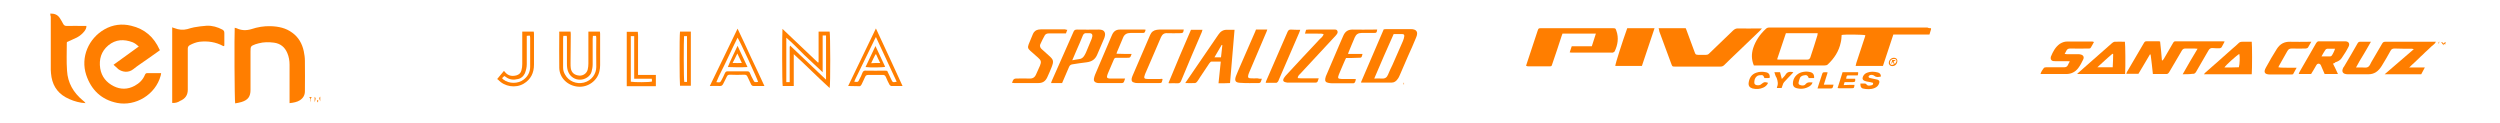 <?xml version="1.0" encoding="utf-8"?>
<!-- Generator: Adobe Illustrator 27.3.1, SVG Export Plug-In . SVG Version: 6.00 Build 0)  -->
<svg version="1.1" id="Layer_1" xmlns="http://www.w3.org/2000/svg" xmlns:xlink="http://www.w3.org/1999/xlink" x="0px" y="0px"
	 viewBox="0 0 1107.7 54.3" style="enable-background:new 0 0 1107.7 54.3;" xml:space="preserve">
<style type="text/css">
	.st0{fill:#FF7E00;}
</style>
<g id="QED3pE.tif">
	<g>
		<g>
			<path class="st0" d="M855.6,12.5c0,0.3,0,0.4,0,0.5c-0.2,0.8-0.5,1.5-0.7,2.3c-5.3,0-10.6,0-16,0c-1.5,4.6-3.1,9.3-4.6,13.9
				c-4,0-7.9,0-12.1,0c0.1-0.4,0.2-0.9,0.3-1.3c1.2-3.6,2.4-7.3,3.6-10.9c0.2-0.5,0.3-0.9,0.4-1.4c-1.1-0.3-9.2-0.4-10.5-0.1
				c-0.1,1.1-0.1,2.2-0.4,3.3c-0.8,3.9-2.9,7.1-5.8,9.8c-0.3,0.3-0.9,0.4-1.4,0.4c-3.2,0-6.4,0-9.6,0c-6.5,0-13,0-19.5,0
				c-0.7,0-1.5,0-2.2,0c-1.1-2.6-1.1-5.1-0.3-7.7c1.1-3.3,3-6.1,5.6-8.5c0.4-0.4,0.9-0.6,1.5-0.6c0.2,0,0.5,0,0.7,0
				c23.1,0,46.3,0,69.4,0C854.6,12.5,855.1,12.5,855.6,12.5z M805.4,14.7c-4.7,0-9.3,0-14.1,0c-1.3,3.8-2.6,7.6-3.9,11.6
				c0.4,0.1,0.6,0.1,0.8,0.1c4.2,0,8.4,0,12.6,0c0.7,0,1-0.3,1.3-0.9c1.1-3.3,2.2-6.6,3.2-10C805.3,15.3,805.3,15,805.4,14.7z"/>
			<path class="st0" d="M70.8,22.3c-1.6,1.1-3.2,2.3-4.8,3.4c-2.3,1.7-4.8,3.2-7,5c-2.2,1.7-4.8,1.2-6.5,0c-0.7-0.6-1.4-1.3-2.2-2
				c3.8-2.8,7.5-5.4,11.2-8.1c-0.9-0.8-1.8-1.5-2.8-1.9c-3.8-1.4-7.4-1.3-10.7,1.4c-3.2,2.7-4.2,6.2-3.6,10.2c0.6,3.7,2.8,6.3,6,7.9
				c3,1.5,6.2,1.5,9.3-0.2c2-1.1,3.6-2.6,4.5-4.8c0.2-0.5,0.5-0.8,1-0.8c2,0,4.1,0,6.2,0c-0.1,0.5-0.1,0.8-0.2,1.1
				C68.9,42,60,47.2,51.9,45.6c-7-1.4-11.5-5.8-13.7-12.4C35.6,25.3,39.3,17,46.3,13c3.7-2.1,7.7-2.6,11.8-1.6
				c6,1.4,10.1,5,12.6,10.6C70.8,21.9,70.8,22,70.8,22.3z"/>
			<path class="st0" d="M128.3,45.7c0-0.6,0-1,0-1.5c0-5.2,0-10.3,0-15.5c0-1.8-0.3-3.6-1-5.2c-1.1-2.6-3-4.2-5.9-4.6
				c-2.3-0.3-4.6-0.3-6.8,0.3c-0.5,0.1-1,0.3-1.4,0.4c-2.1,0.8-2.2,0.9-2.2,3.2c0,5.7,0,11.3,0,17c0,3-1.1,4.5-4,5.4
				c-0.9,0.3-1.8,0.4-2.8,0.6c-0.3-1.1-0.4-30.7-0.2-33.5c0.3,0.1,0.5,0.1,0.8,0.2c2.1,1,4.3,1.1,6.6,0.4c2.7-0.9,5.6-1.4,8.5-1.3
				c3.5,0.1,6.8,0.8,9.6,2.9c2.8,2,4.4,4.9,5.1,8.2c0.3,1.4,0.5,2.9,0.5,4.3c0.1,4.5,0,8.9,0,13.4c0,1.7-0.7,3-2.2,4
				C131.7,45.2,130.1,45.5,128.3,45.7z"/>
			<path class="st0" d="M734.9,12.5c4.1,0,8,0,12,0c0.1,0.2,0.2,0.5,0.3,0.7c1.2,3.3,2.4,6.6,3.7,10c0.4,1,0.4,1,1.5,1.1
				c1.2,0,2.3,0,3.5,0c0.5,0,0.9-0.1,1.3-0.5c3.5-3.4,7.1-6.8,10.6-10.2c0.7-0.7,1.5-1.1,2.5-1c3,0.1,5.9,0,8.9,0c0.4,0,0.8,0,1.5,0
				c-0.4,0.5-0.6,0.7-0.9,1c-3.3,3.2-6.7,6.4-10,9.6c-2,1.9-3.9,3.7-5.8,5.6c-0.5,0.5-1,0.7-1.7,0.7c-6.7,0-13.4,0-20.1,0
				c-1.2,0-1.2,0-1.6-1c-1.8-4.9-3.6-9.8-5.4-14.6C735.1,13.3,735.1,13,734.9,12.5z"/>
			<path class="st0" d="M676.2,29.2c0.1-0.4,0.1-0.6,0.2-0.8c1.6-4.9,3.3-9.9,4.9-14.8c0.4-1.1,0.4-1.1,1.6-1.1
				c10.5,0,21.1,0,31.6,0c1.3,0,1.3,0,1.7,1.2c1.1,3.1,0.6,6.2-0.8,9.1c-0.1,0.2-0.5,0.4-0.8,0.5c-0.2,0.1-0.5,0-0.7,0
				c-5.8,0-11.6,0-17.4,0c-0.3,0-0.6,0-1-0.1c0.3-1,0.6-1.8,0.9-2.7c3,0,5.9,0,8.9,0c0.6-1.9,1.2-3.7,1.8-5.6c-5,0-9.9,0-14.8,0
				c-0.1,0.3-0.3,0.7-0.4,1.1c-1.3,4-2.6,8-4,12c-0.5,1.4-0.2,1.4-1.9,1.4c-3,0-6.1,0-9.1,0C676.8,29.3,676.6,29.3,676.2,29.2z"/>
			<path class="st0" d="M76.3,45.6c0-11.2,0-22.3,0-33.5c0.4,0.2,0.8,0.3,1.1,0.4c1.8,0.7,3.7,0.9,5.6,0.4c1-0.3,2-0.6,3-0.8
				c1.8-0.3,3.7-0.6,5.6-0.7c2.5-0.1,4.8,0.6,6.9,1.7c0.7,0.4,0.9,0.8,0.9,1.6c0,1.7,0,3.3,0,5c0,0.2,0,0.5-0.1,0.7
				c-0.2,0-0.3,0-0.4,0c-3.3-1.8-6.8-2.3-10.5-1.9c-1.5,0.2-3,0.8-4.3,1.5c-0.7,0.4-0.9,0.9-0.9,1.6c0,4.4,0,8.7,0,13.1
				c0,1.7,0,3.4,0,5.1c0,2.4-1.2,4-3.4,4.9C78.8,45.4,77.6,45.7,76.3,45.6z"/>
			<path class="st0" d="M1067.5,29.9c2.2,0,4.5,0,6.9,0c-0.6,1.1-1.1,2-1.6,3c-5.3,0-10.6,0-16.2,0c4.4-3.8,8.6-7.4,12.9-11.1
				c-0.4-0.1-0.6-0.2-0.8-0.2c-2.6,0-5.2,0-7.7-0.1c-0.8,0-1.4,0.2-1.8,1c-1.2,2.3-2.6,4.5-3.9,6.7c-0.7,1.1-1.5,2.1-2.6,2.8
				c-1,0.6-2,0.9-3.2,0.9c-3.1,0-6.2,0-9.2,0c-0.3,0-0.7,0-1-0.1c-1.2-0.2-1.7-1.1-1.3-2.2c0.1-0.4,0.3-0.8,0.6-1.1
				c2-3.4,4.1-6.9,6-10.3c0.3-0.5,0.6-0.7,1.1-0.7c1.5,0,3,0,4.8,0c-1.2,2.1-2.2,3.9-3.3,5.7c-1.1,1.8-2.2,3.6-3.3,5.7
				c1.1,0,1.9,0,2.7,0c0.9,0,1.9,0.2,2.6-0.2c0.7-0.4,1.1-1.4,1.5-2.2c1.6-2.7,3.2-5.4,4.8-8.2c0.4-0.7,0.8-0.8,1.5-0.8
				c4.3,0,8.6,0,12.9,0c3.1,0,6.2,0,9.4,0c-0.4,1-1.3,1.4-1.9,2s-1.3,1.2-1.9,1.8c-0.7,0.6-1.3,1.2-2,1.9c-0.7,0.6-1.3,1.2-2,1.9
				c-0.6,0.6-1.3,1.2-1.9,1.8c-0.7,0.6-1.3,1.2-2,1.9C1067.4,29.7,1067.4,29.8,1067.5,29.9z"/>
			<path class="st0" d="M967.1,32.9c2.2-3.9,4.3-7.5,6.6-11.3c-0.6,0-1-0.1-1.4-0.1c-1.3,0-2.7,0-4,0c-0.7,0-1.1,0.2-1.5,0.8
				c-1.9,3.3-3.8,6.5-5.7,9.7c-0.4,0.6-0.8,0.9-1.5,0.8c-1.9,0-3.7,0-5.7,0c-0.3-2.9-0.6-5.7-1-8.6c-0.1,0-0.2-0.1-0.3-0.1
				c-1.7,2.8-3.3,5.7-5.1,8.6c-1.8,0-3.5,0-5.4,0c0.1-0.3,0.2-0.5,0.3-0.8c2.5-4.3,5-8.5,7.5-12.8c0.3-0.5,0.5-0.8,1.1-0.8
				c1.9,0,3.7,0,5.6,0c0.2,0,0.3,0.1,0.5,0.1c0.3,2.8,0.6,5.5,0.8,8.3c0.1,0,0.2,0.1,0.3,0.1c0.2-0.3,0.4-0.5,0.6-0.8
				c1.3-2.3,2.7-4.6,4-6.9c0.3-0.5,0.5-0.8,1.1-0.8c7,0,14.1,0,21.1,0c0.2,0,0.3,0.1,0.7,0.1c-0.5,0.9-0.9,1.8-1.4,2.6
				c-0.2,0.2-0.6,0.4-0.9,0.4c-1,0-1.9,0-2.9-0.1c-0.9-0.1-1.5,0.2-2,1.1c-1.8,3.2-3.7,6.3-5.5,9.5c-0.4,0.6-0.8,0.9-1.5,0.8
				C970.2,32.9,968.7,32.9,967.1,32.9z"/>
			<path class="st0" d="M22.3,6c1.9,0,3.2,0.5,4.2,2c0.5,0.8,1,1.6,1.4,2.4c0.4,0.8,0.8,1.1,1.7,1.1c2.5-0.1,4.9,0,7.4,0
				c0.4,0,0.8,0,1.3,0c0,1-0.4,1.6-0.8,2.2c-0.9,1.2-2.1,2.2-3.4,2.9c-1.4,0.7-2.9,1.3-4.4,2c0,0.1-0.1,0.2-0.1,0.3
				c0,4.1-0.2,8.3,0.1,12.4c0.3,5.4,2.8,9.7,7,13.2c0.4,0.3,0.8,0.6,1.2,1.2c-0.6-0.1-1.3-0.1-1.9-0.2c-2.4-0.4-4.7-1.2-6.9-2.4
				c-4.1-2.3-6.1-5.9-6.5-10.6c0-0.5-0.1-1-0.1-1.5c0-7.9,0-15.7,0-23.6C22.3,6.9,22.3,6.5,22.3,6z"/>
			<path class="st0" d="M603,36.5c3.4-7.9,6.7-15.6,10.1-23.5c0.3,0,0.7-0.1,1-0.1c3.7,0,7.3,0,11,0c2.5,0,3.4,1.2,2.4,3.6
				c-1.2,2.9-2.4,5.7-3.7,8.5c-1.2,2.7-2.3,5.4-3.5,8.1c-0.3,0.7-0.6,1.4-1.1,2c-0.6,0.9-1.5,1.5-2.6,1.5c-4.4,0-8.8,0-13.2,0
				C603.3,36.6,603.2,36.6,603,36.5z M608.9,34.8c1.3,0,2.4-0.1,3.4,0c1.4,0.1,2.2-0.5,2.7-1.7c0.6-1.5,1.3-3,2-4.4
				c1.5-3.5,3.1-7,4.6-10.5c0.3-0.7,0.5-1.4,0.6-2.1c0.1-0.7-0.2-1-0.9-1c-1.2,0-2.5,0-3.8,0C614.6,21.5,611.8,28,608.9,34.8z"/>
			<path class="st0" d="M547,13.2c-0.7,7.9-1.3,15.7-2,23.6c-1.7,0.1-3.3,0.1-5.1,0.1c0.3-3.2,0.7-6.3,1-9.6c-1.5,0-2.9,0-4.2,0
				c-0.3,0-0.6,0.5-0.9,0.8c-1.4,2.1-2.8,4.2-4.2,6.3c-0.4,0.6-0.7,1.2-1.2,1.8c-0.2,0.3-0.6,0.6-1,0.6c-1.4,0.1-2.7,0-4.2,0
				c0.2-0.4,0.3-0.6,0.5-0.8c4.7-6.9,9.4-13.7,14.1-20.6c1-1.5,2.2-2.3,4.1-2.2C544.8,13.2,545.8,13.2,547,13.2z M541,25.4
				c0.2-1.9,0.4-3.6,0.6-5.4c-0.1,0-0.2-0.1-0.3-0.1c-1,1.8-2.1,3.5-3.2,5.5C539.2,25.4,540,25.4,541,25.4z"/>
			<path class="st0" d="M362.7,27.6c0-4.5,0-9,0-13.6c1.7,0,3.3,0,4.9,0c0.3,1,0.4,23.7,0,25c-5.3-4.8-10.4-10-15.9-15
				c0,4.9,0,9.4,0,14.1c-1.7,0-3.3,0-4.9,0c-0.3-0.9-0.3-23.4-0.1-25.3c5.3,5,10.5,10,15.7,14.9C362.5,27.7,362.6,27.6,362.7,27.6z
				 M348.4,16.7c0,6.7,0,13.2,0,19.7c0.5,0,0.9,0,1.5,0c0-0.5,0-1,0-1.4c0-4.4,0-8.8,0-13.2c0-0.5-0.1-1,0.2-1.6
				c5.3,5,10.5,10,15.9,15.1c0-6.7,0-13.2,0-19.6c-0.5,0-0.9,0-1.5,0c0,5.4,0,10.7,0,16.3c-2.8-2.7-5.5-5.1-8.1-7.6
				C353.8,21.8,351.3,19.2,348.4,16.7z"/>
			<path class="st0" d="M470.6,36.8c-1.7,0-3.3,0-4.9,0c0.1-0.4,0.2-0.6,0.3-0.9c3.2-7.2,6.4-14.5,9.6-21.7c0.3-0.8,0.7-1.1,1.6-1.1
				c3.2,0.1,6.3,0,9.5,0c0.4,0,0.8,0,1.2,0.1c1.3,0.2,1.9,1.2,1.7,2.5c-0.1,0.5-0.2,1-0.4,1.4c-1,2.3-2,4.7-3,7
				c-0.9,2.2-2.4,3.2-4.7,3.5c-2.1,0.2-4.2,0.6-6.3,0.9c-0.7,0.1-1.2,0.4-1.5,1.1C472.7,32,471.6,34.4,470.6,36.8z M475.1,26.7
				c1.2-0.2,2.1-0.4,3-0.5c1.1-0.1,1.8-0.7,2.3-1.5c0.3-0.5,0.6-1,0.8-1.5c0.8-2,1.7-4,2.5-6c0.1-0.3,0.2-0.7,0.3-1.1
				c0.1-0.9-0.2-1.3-1.1-1.4c-0.5,0-1,0-1.5,0c-0.8-0.1-1.3,0.3-1.6,1c-0.9,2.3-1.9,4.5-2.9,6.8C476.3,23.8,475.8,25.1,475.1,26.7z"
				/>
			<path class="st0" d="M727.5,29.2c-4,0-7.9,0-11.8,0c0-0.9,3.2-10.9,5.3-16.7c3.9,0,7.9,0,12.1,0
				C731.2,18.1,729.4,23.6,727.5,29.2z"/>
			<path class="st0" d="M247.8,14c1.7,0,3.3,0,5,0c0,0.4,0.1,0.7,0.1,1c0,4.4-0.1,8.7-0.1,13.1c0,0.7,0,1.4,0.1,2.1
				c0.3,2,1.6,3.1,3.8,3.3c1.7,0.1,3.3-1,3.7-2.7c0.2-0.8,0.3-1.7,0.3-2.6c0-4.2,0-8.5,0-12.7c0-0.5,0-0.9,0-1.5c1.7,0,3.4,0,5.1,0
				c0,0.3,0.1,0.6,0.1,0.9c0,4.7,0,9.3,0,14c0,0.9-0.1,1.8-0.3,2.6c-0.9,4.3-5.1,7.3-9.5,6.9c-4.6-0.4-8.2-3.9-8.3-8.3
				c-0.1-5.2,0-10.4,0-15.6C247.7,14.4,247.8,14.3,247.8,14z M249.6,15.9c0,0.5-0.1,0.9-0.1,1.2c0,4.3,0,8.6,0,12.9
				c0,1.1,0.3,2.1,0.9,3.1c1.6,2.9,5,4.3,8.3,3.5c3.5-0.9,5.5-3.9,5.5-6.9c-0.1-4.3,0-8.6,0-12.9c0-0.3-0.1-0.6-0.1-0.9
				c-0.5,0-0.9,0-1.4,0c0,0.5-0.1,0.9-0.1,1.4c0,3.7,0,7.5,0,11.2c0,1.1-0.2,2.2-0.5,3.3c-0.5,2-2.9,3.5-5,3.5
				c-2.2,0.1-4.3-1.2-5.2-3.2c-0.6-1.2-0.7-2.6-0.7-3.9c0-3.7,0-7.3,0-11c0-0.4,0-0.9-0.1-1.3C250.5,15.9,250.1,15.9,249.6,15.9z"/>
			<path class="st0" d="M1033.7,28.2c0.8,1.6,1.5,3,2.2,4.6c-2,0-3.9,0-5.9,0c-0.5-1.2-1-2.4-1.5-3.5c-0.2-0.5-0.4-1-1.1-1.1
				c-0.7,0-0.9,0.4-1.2,0.9c-0.7,1.3-1.5,2.5-2.2,3.7c-1.8,0-3.6,0-5.5,0c0.1-0.3,0.2-0.5,0.3-0.8c2.5-4.3,5-8.6,7.5-13
				c0.3-0.4,0.6-0.7,1.1-0.7c3.9,0,7.8,0,11.7,0c1.5,0,2.2,1,1.5,2.4c-0.9,1.8-2,3.5-3.1,5.1c-0.6,0.9-1.7,1.5-2.8,1.8
				C1034.6,27.9,1034.2,28,1033.7,28.2z M1028.6,25c1.5,0,2.6,0,3.8,0c0.2,0,0.4-0.1,0.6-0.2c0.4-0.3,1.5-2.6,1.6-3.2
				c-1.1,0-2.2,0-3.4,0c-0.3,0-0.7,0.2-0.8,0.4C1029.8,22.8,1029.3,23.8,1028.6,25z"/>
			<path class="st0" d="M997.7,32.9c-7,0-14,0-21.2,0c0.3-0.3,0.4-0.5,0.6-0.7c4-3.5,8-7,12-10.6c0.9-0.8,1.9-1.6,2.8-2.5
				c0.5-0.5,1-0.6,1.7-0.6c1.4,0,2.7,0,4.1,0C997.9,19.5,997.9,31.1,997.7,32.9z M992,29.8c0.4-1.4,0.5-5,0.2-5.9
				c-0.9,0.4-6.1,5-6.6,6C987.8,29.9,989.9,29.9,992,29.8z"/>
			<path class="st0" d="M941.6,32.8c-7.1,0-14.1,0-21.3,0c0.3-0.3,0.4-0.4,0.5-0.5c5-4.4,10-8.8,15-13.2c0.3-0.3,0.7-0.5,1.1-0.6
				c1.5-0.1,3.1,0,4.6,0C941.7,19.5,941.8,29.3,941.6,32.8z M936.3,24c-0.1-0.1-0.2-0.1-0.3-0.2c-0.7,0.6-1.5,1.3-2.2,1.9
				c-0.7,0.7-1.5,1.3-2.2,2c-0.7,0.6-1.4,1.3-2.3,2.1c2.4,0,4.6,0,6.8,0C936.2,27.7,936.3,25.8,936.3,24z"/>
			<path class="st0" d="M596.4,25.7c-0.3,0.7-0.7,1.4-1,2.2c-0.7,1.7-1.5,3.4-2.2,5.2c-0.6,1.6-0.4,1.8,1.3,1.9c1.7,0,3.3,0,5,0
				c0.4,0,0.8,0,1.3,0.1c-0.1,0.4-0.2,0.7-0.3,1c-0.2,0.6-0.6,0.9-1.2,0.8c-0.1,0-0.2,0-0.2,0c-3,0-5.9,0-8.9,0
				c-0.6,0-1.2-0.1-1.7-0.2c-1.1-0.2-1.5-0.8-1.3-1.9c0.1-0.7,0.4-1.4,0.7-2c1.9-4.4,3.7-8.7,5.6-13.1c0.6-1.3,1.1-2.6,1.7-3.9
				c0.8-1.8,2-2.7,4.1-2.7c3.1,0.1,6.2,0,9.4,0c0.5,0,1,0,1.5,0c-0.2,1.4-0.3,1.5-1.5,1.5c-1.8,0-3.6,0-5.4,0c-1.5,0-2.4,0.6-3,1.9
				c-0.9,2.2-1.9,4.4-2.8,6.7c-0.1,0.2-0.1,0.4-0.2,0.7c2.2,0,4.3,0,6.4,0c-0.4,1.7-0.4,1.7-1.9,1.7
				C599.9,25.7,598.2,25.7,596.4,25.7z"/>
			<path class="st0" d="M501.4,23.9c-0.6,1.7-0.6,1.7-2.1,1.7s-3,0-4.5,0c-0.5,0-0.9,0-1.2,0.6c-0.9,2.1-1.8,4.2-2.7,6.3
				c-0.2,0.4-0.3,0.9-0.4,1.3c-0.1,0.5,0.1,0.8,0.6,0.9c0.3,0.1,0.7,0.1,1,0.1c1.7,0,3.3,0,5,0c0.4,0,0.8,0,1.4,0
				c-0.2,0.5-0.3,0.8-0.4,1.2c-0.2,0.6-0.5,0.8-1.1,0.8c-3.4,0-6.7,0-10.1,0c-0.3,0-0.6,0-0.9-0.1c-1-0.2-1.5-0.9-1.3-1.9
				c0.1-0.6,0.3-1.1,0.5-1.7c2.4-5.6,4.8-11.2,7.2-16.9c0.1-0.3,0.3-0.6,0.4-0.9c0.7-1.5,1.8-2.2,3.4-2.2c3.6,0,7.2,0,10.9,0
				c0.2,0,0.3,0,0.5,0.1c-0.4,1.4-0.4,1.4-1.7,1.4c-1.7,0-3.3,0-5,0c-1.6,0-2.7,0.6-3.3,2.1c-0.9,2.2-1.8,4.3-2.7,6.4
				c-0.1,0.2-0.1,0.4-0.2,0.7C497,23.9,499.1,23.9,501.4,23.9z"/>
			<path class="st0" d="M586.5,15.2c-0.9-0.5-1.8-0.2-2.7-0.3c-0.9,0-1.8,0-2.7,0s-1.8,0-2.9,0c0.2-0.6,0.3-1.1,0.5-1.7
				c0.4,0,0.8-0.1,1.1-0.1c3.6,0,7.2,0,10.9,0c0.7,0,1.6-0.2,1.9,0.7c0.3,0.8-0.3,1.4-0.8,2c-5.2,5.6-10.5,11.3-15.7,16.9
				c-0.5,0.5-1.1,1-1.1,1.9c0.4,0,0.9,0.1,1.3,0.1c2.2,0,4.3,0,6.5,0c0.5,0,0.9,0,1.5,0c-0.2,0.5-0.3,0.8-0.4,1.2
				c-0.2,0.6-0.6,0.7-1.1,0.7c-4.1,0-8.2,0-12.2,0c-0.2,0-0.5,0-0.7-0.1c-1.4-0.2-1.7-0.9-0.9-2.1c0.2-0.3,0.4-0.5,0.6-0.8
				c5-5.4,10-10.8,15.1-16.2C585.3,16.9,586.1,16.2,586.5,15.2z"/>
			<path class="st0" d="M927.8,18.6c-0.5,0.9-0.9,1.7-1.4,2.5c-0.3,0.5-0.8,0.4-1.2,0.4c-2.6,0-5.2,0.1-7.9,0
				c-0.8,0-1.3,0.2-1.7,0.9c-0.2,0.5-0.5,0.9-0.8,1.5c0.4,0,0.7,0.1,0.9,0.1c1.6,0,3.2,0,4.9,0c0.4,0,0.8,0,1.1,0.1
				c1.3,0.2,1.9,1.1,1.3,2.3c-0.6,1.3-1.3,2.6-2.2,3.8c-1.3,1.7-3.1,2.6-5.3,2.6c-3.4,0-6.8,0-10.2,0c-0.4,0-0.7,0-1.2,0
				c0.3-1.1,0.9-1.9,1.5-2.7c0.2-0.2,0.7-0.3,1.1-0.3c2,0,3.9,0,5.9,0c0.7,0,1.3,0,2,0c0.8,0,1.3-0.3,1.6-0.9c0.2-0.5,0.5-1,0.9-1.7
				c-0.6-0.1-0.9-0.1-1.3-0.1c-1.7,0-3.5,0-5.2,0c-0.4,0-0.8,0-1.1-0.1c-0.7-0.2-1.1-1-0.8-1.9c0.9-2.2,2-4.3,4-5.7c1-0.6,2-1,3.2-1
				c3.7,0,7.5,0,11.2,0C927.3,18.5,927.4,18.5,927.8,18.6z"/>
			<path class="st0" d="M472.9,13.2c-0.2,0.6-0.4,1-0.6,1.6c-1.3,0-2.5,0-3.8,0c-1.2,0-2.5,0-3.7,0c-0.8,0-1.5,0.2-1.9,0.9
				c-0.7,1.3-1.4,2.6-2,4c-0.3,0.8,0.1,1.6,0.7,2.1c1,0.9,2,1.8,3,2.7c2.3,2,2.4,2.6,1.3,5.4c-0.6,1.5-1.2,2.9-1.9,4.4
				c-0.8,1.7-2,2.5-3.9,2.5c-3.6,0-7.2,0-10.7,0c-0.3,0-0.6-0.1-1-0.1c0.2-0.4,0.3-0.7,0.4-1c0.3-0.7,0.8-0.9,1.5-0.9
				c1.9,0,3.8-0.1,5.7,0c1.6,0.1,2.5-0.5,3.1-1.9c0.5-1.3,1.2-2.5,1.7-3.8c0.7-1.7,0.5-2.4-0.9-3.6c-1.1-1-2.3-2-3.4-3
				s-1.2-1.5-0.7-2.9c0.6-1.5,1.3-3.1,1.9-4.6c0.5-1.1,1.3-1.7,2.5-1.9c0.7-0.1,1.3-0.1,2-0.1c3.2,0,6.5,0,9.7,0
				C472.3,13.2,472.5,13.2,472.9,13.2z"/>
			<path class="st0" d="M515.1,35c0,0.3-0.1,0.5-0.1,0.6c-0.3,1.2-0.3,1.2-1.6,1.2c-3.1,0-6.2,0-9.2,0c-0.5,0-1.1,0-1.6-0.2
				c-1-0.2-1.3-0.7-1.2-1.7c0.1-0.4,0.2-0.9,0.4-1.3c2.6-6,5.2-12.1,7.8-18.1c0.6-1.4,1.6-2.1,3-2.3c0.4,0,0.7-0.1,1.1-0.1
				c3.4,0,6.7,0,10.1,0c0.2,0,0.5,0,0.7,0c-0.2,1.5-0.4,1.6-1.8,1.6c-1.8,0-3.7,0.1-5.5,0c-1.4-0.1-2.2,0.5-2.8,1.8
				c-1.5,3.6-3.1,7.1-4.6,10.7c-0.8,1.8-1.5,3.5-2.3,5.3c-0.1,0.2-0.1,0.3-0.2,0.5c-0.6,1.6-0.4,2,1.3,2c1.8,0,3.7,0,5.5,0
				C514.4,34.9,514.7,34.9,515.1,35z"/>
			<path class="st0" d="M559.1,34.9c-0.2,0.5-0.3,0.8-0.4,1.2c-0.2,0.5-0.5,0.7-1,0.7c-2.7,0-5.5,0.1-8.2-0.1
				c-2.1-0.1-2.6-0.9-1.9-2.9c0.5-1.4,1.2-2.8,1.8-4.3c2.3-5.2,4.5-10.4,6.8-15.6c0.1-0.2,0.2-0.5,0.3-0.8c1.6,0,3.3,0,5,0
				c-0.1,0.3-0.2,0.6-0.3,0.9c-2.5,5.9-5,11.7-7.5,17.6c-0.2,0.5-0.5,1.1-0.6,1.6c-0.3,1.1,0,1.5,1.1,1.5c1,0.1,1.9,0,2.9,0
				C557.7,34.9,558.3,34.9,559.1,34.9z"/>
			<path class="st0" d="M375.8,38.1c4.1-8.5,8.2-16.9,12.3-25.5c4,8.6,7.9,16.9,11.8,25.5c-1.8,0-3.4,0-5,0c-0.3,0-0.6-0.4-0.8-0.6
				c-0.6-1.1-1.1-2.2-1.6-3.4c-0.3-0.7-0.8-1-1.5-0.9c-2.1,0-4.2,0-6.2,0c-0.8,0-1.2,0.2-1.5,0.9c-0.5,1.2-1.1,2.3-1.6,3.4
				c-0.2,0.3-0.5,0.7-0.8,0.7C379.2,38.2,377.6,38.1,375.8,38.1z M397.3,36.2c-3-6.5-6-13-9.2-19.8c-0.5,0.9-0.8,1.6-1.1,2.2
				c-2.7,5.5-5.3,10.9-8,16.4c-0.2,0.4-0.3,0.8-0.5,1.2c1.7,0.2,1.7,0.2,2.3-1.1c0.5-0.9,1-1.9,1.3-2.8c0.3-0.8,0.8-1.1,1.6-1
				c2.8,0.1,5.6,0,8.4,0c0.3,0,0.6,0.1,1,0.1c0.6,1.3,1.2,2.5,1.8,3.8C395.5,36.5,395.6,36.6,397.3,36.2z"/>
			<path class="st0" d="M338.7,38.1c-1.8,0-3.3,0-4.8,0c-0.5,0-0.8-0.2-1.1-0.7c-0.5-1.1-1.1-2.3-1.6-3.4c-0.3-0.7-0.7-0.9-1.4-0.9
				c-2.1,0.1-4.2,0.1-6.4,0c-0.7,0-1.1,0.2-1.4,0.9c-0.5,1.1-1.1,2.2-1.6,3.2c-0.3,0.6-0.7,0.9-1.3,0.9c-1.4-0.1-2.9,0-4.6,0
				c4.1-8.5,8.2-16.8,12.3-25.4c2.1,4.3,4,8.5,5.9,12.6C334.7,29.5,336.7,33.7,338.7,38.1z M335.9,36.3c-0.1-0.9-8.2-18.4-9.1-19.6
				c-1.6,3.3-3.2,6.5-4.7,9.8s-3.3,6.4-4.7,9.9c1.7,0.2,1.7,0.2,2.4-1.1c0.5-1,1-1.9,1.4-2.9c0.3-0.6,0.6-0.8,1.2-0.8
				c2.9,0,5.8,0,8.7,0c0.7,0,1,0.3,1.2,0.8c0.4,1,0.9,2,1.4,2.9C334.3,36.5,334.3,36.5,335.9,36.3z"/>
			<path class="st0" d="M1024.1,18.5c-0.6,1-1,1.8-1.5,2.6c-0.2,0.2-0.6,0.4-1,0.4c-2,0-4.1,0.1-6.1,0c-0.9,0-1.5,0.2-2,1.1
				c-1.1,2-2.3,4-3.4,6c-0.2,0.3-0.4,0.7-0.6,1.2c1.4,0.3,2.7,0.1,4,0.2c1.3,0,2.6,0,4.1,0c-0.6,1.1-1.1,2-1.6,2.9
				c-0.3,0-0.5,0.1-0.7,0.1c-3.2,0-6.3,0-9.5,0c-2.4,0-3-1-1.8-3.1c1.5-2.8,3.1-5.5,4.8-8.2c1.4-2.2,3.3-3.3,6-3.2
				c2.7,0.1,5.4,0,8.1,0C1023.1,18.5,1023.5,18.5,1024.1,18.5z"/>
			<path class="st0" d="M576.1,13.2c-0.2,0.6-0.3,1-0.5,1.4c-3,6.9-6,13.9-9,20.8c-0.1,0.3-0.2,0.6-0.4,0.8s-0.5,0.5-0.7,0.5
				c-1.5,0-3,0-4.7,0c0.1-0.5,0.2-0.8,0.3-1c3.1-7.2,6.3-14.4,9.4-21.6c0.3-0.6,0.6-1,1.4-1C573.2,13.2,574.6,13.2,576.1,13.2z"/>
			<path class="st0" d="M527.7,13.2c1.7,0,3.3,0,5.1,0c-0.1,0.4-0.2,0.7-0.3,1c-3.1,7.2-6.2,14.4-9.2,21.7c-0.3,0.7-0.7,1-1.5,1
				c-1.3-0.1-2.7,0-3.9,0c-0.1-0.1-0.1-0.1-0.1-0.2c0,0-0.1-0.1,0-0.1C521,28.8,524.3,21,527.7,13.2z"/>
			<path class="st0" d="M220.3,35c1-1.2,2-2.4,3-3.6c0.2,0.3,0.4,0.5,0.6,0.7c1.3,1.5,3,1.8,4.9,1.3c1.1-0.3,1.9-1,2.2-2.1
				c0.3-1,0.4-2,0.4-2.9c0-4.3,0-8.6,0-12.9c0-0.5,0-0.9,0-1.5c1.7,0,3.3,0,5.1,0c0,0.3,0.1,0.6,0.1,0.9c0,4.6,0,9.2,0,13.7
				c0,3.7-1.4,6.6-4.6,8.5c-3.6,2.1-8.5,1.3-11.3-1.8C220.6,35.3,220.5,35.2,220.3,35z M222.5,34.7c0.2,0.2,0.3,0.4,0.5,0.5
				c2.5,2,6.6,2,9.1,0c1.8-1.4,2.8-3.3,2.8-5.6c0-4.3,0-8.6,0-12.9c0-0.3-0.1-0.6-0.1-0.9c-0.5,0-0.9,0-1.4,0.1c0,0.6,0,1,0,1.5
				c0,3.7,0,7.3,0,11c0,1.4-0.3,2.7-0.8,4c-0.6,1.3-1.6,2.3-3,2.6c-2,0.5-3.9,0.4-5.6-1c-0.2-0.1-0.3-0.2-0.5-0.3
				c-0.2,0.1-0.4,0.3-0.5,0.4C222.7,34.3,222.6,34.5,222.5,34.7z"/>
			<path class="st0" d="M282.7,33.2c2.7,0,5.3,0,7.9,0c0,1.7,0,3.2,0,5c-4.3,0-8.5,0-12.9,0c0-8.1,0-16.1,0-24.1c1.7,0,3.2,0,4.9,0
				c0.2,1.6,0.1,3.1,0.1,4.7c0,1.6,0,3.2,0,4.7c0,1.6,0,3.2,0,4.7C282.7,29.8,282.7,31.4,282.7,33.2z M279.5,36.2
				c1.4,0.3,8.4,0.3,9.4-0.1c0-0.4-0.1-0.7-0.1-1.2c-2.6,0-5.2,0-7.8,0c0-6.4,0-12.6,0-18.9c-0.6,0-1,0-1.5,0
				C279.5,22.8,279.5,29.4,279.5,36.2z"/>
			<path class="st0" d="M301.3,14c1.6,0,3.2,0,4.8,0c0,8,0,16,0,24c-1.6,0-3.2,0-4.8,0C301.1,37.2,301,16.2,301.3,14z M304.4,36.3
				c0-6.9,0-13.6,0-20.3c-0.5,0-0.9,0-1.3,0c-0.2,1.9-0.2,19.3,0.1,20.3C303.5,36.3,303.9,36.3,304.4,36.3z"/>
			<path class="st0" d="M824.3,37c0.7,0,1.4,0,2,0c0.3,0,0.6,0.3,0.8,0.5c0.6,0.7,1.3,0.4,2,0.3c0.5-0.1,1-0.3,0.8-1.1
				c-0.4-0.1-0.8-0.2-1.2-0.3c-0.8-0.2-1.6-0.2-2.3-0.5c-1.1-0.3-1.4-1.1-0.9-2.1c0.4-0.8,1-1.3,1.8-1.6c1.5-0.6,3.1-0.5,4.7-0.1
				c0.8,0.2,1.4,0.7,1.4,1.8c-1,0.2-1.9,0.5-2.9-0.3c-0.6-0.5-1.7-0.6-2.3-0.1c-0.2,0.1-0.3,0.4-0.3,0.6c0,0.1,0.3,0.3,0.4,0.4
				c0.4,0.1,0.9,0.2,1.3,0.3c0.8,0.2,1.6,0.3,2.3,0.5c0.8,0.3,1,0.8,0.7,1.6c-0.3,1-1,1.7-2,2.1c-1.7,0.7-3.5,0.6-5.3,0.2
				C824.5,38.8,824.3,38.4,824.3,37z"/>
			<path class="st0" d="M821.7,37.6c-0.2,1.5-0.2,1.5-1.5,1.5c-1.8,0-3.7,0-5.5,0c-0.1,0-0.2-0.1-0.5-0.1c0.7-2.3,1.5-4.6,2.2-7
				c2.3,0,4.6,0,6.9,0c0,0.3,0,0.5,0,0.7s-0.1,0.4-0.2,0.7c-1.2,0-2.5,0-3.7,0s-1.2,0-1.4,1.5c1.4,0,2.7,0,4,0
				c0.1,1.3,0,1.4-1.1,1.5c-1.2,0-2.3,0-3.6,0c-0.1,0.4-0.2,0.8-0.4,1.3C818.6,37.6,820.1,37.6,821.7,37.6z"/>
			<path class="st0" d="M784.1,34.5c-0.2,0-0.5,0.1-0.7,0.1c-0.5,0-1.1,0-1.6,0c-0.3-0.6-0.4-1.3-1.2-1.3c-0.9,0-1.7,0-2.3,0.6
				c-0.8,0.7-1,1.7-1,2.7c0,0.6,0.3,0.9,0.9,1.1c0.9,0.2,1.7,0.1,2.3-0.5c1.1-0.9,1.4-1,2.9-0.5c-0.4,1-1.2,1.7-2.1,2.1
				c-1.5,0.7-3.1,0.8-4.8,0.4c-1.3-0.4-1.9-1.2-1.7-2.6c0.3-2.1,1.3-3.7,3.4-4.4c1.4-0.5,2.8-0.5,4.2-0.2
				C783.7,32.2,784.3,33.1,784.1,34.5z"/>
			<path class="st0" d="M803.8,34.6c-0.8,0-1.5,0-2.4,0c-0.2-0.7-0.6-1.4-1.5-1.3c-1,0.1-2,0.3-2.4,1.3c-0.3,0.6-0.4,1.3-0.6,2
				c-0.1,0.5,0.2,1,0.8,1.1c0.8,0.3,1.8,0.3,2.3-0.4c0.7-0.8,1.4-0.9,2.3-0.8c0.2,0,0.4,0,0.8,0c-0.2,0.8-0.7,1.3-1.3,1.7
				c-1.9,1.2-3.9,1.4-6,0.8c-1-0.3-1.5-1.1-1.4-2.2c0.1-2.3,1.7-4.2,3.9-4.8c1.2-0.3,2.4-0.4,3.6-0.1
				C803.3,32.2,803.9,33,803.8,34.6z"/>
			<path class="st0" d="M786.2,32c1,0,1.7,0,2.5,0c0.3,1,0.5,1.9,0.8,3c0.7-0.8,1.3-1.3,1.7-2c0.8-1.3,2-1.3,3.4-1
				c-0.2,0.3-0.4,0.5-0.5,0.6c-1.2,1.3-2.5,2.5-3.6,3.8c-0.3,0.3-0.5,0.8-0.6,1.2c-0.2,0.5-0.3,0.9-0.5,1.4c-0.7,0-1.4,0-2,0
				c0-0.1-0.1-0.2-0.1-0.3c0.7-1.4,0.4-2.8-0.1-4.2C786.7,33.8,786.5,33,786.2,32z"/>
			<path class="st0" d="M812.4,37.5c-0.4,1.7-0.4,1.7-1.8,1.7c-1.7,0-3.4,0-5.3,0c0.2-0.6,0.3-0.9,0.4-1.3c0.5-1.5,1-3.1,1.5-4.6
				c0.4-1.3,0.4-1.3,1.8-1.3c0.2,0,0.4,0,0.8,0.1c-0.6,1.8-1.1,3.5-1.7,5.4C809.6,37.5,810.9,37.5,812.4,37.5z"/>
			<path class="st0" d="M839.1,25.6c1.2,0,1.8,0.8,1.5,2c-0.3,1.1-1.1,1.7-2.2,1.7c-0.9,0-1.6-0.7-1.5-1.6
				C837,26.6,838,25.6,839.1,25.6z M839.5,28.4c0.8-0.8,1-1.5,0.6-2c-0.3-0.4-1.3-0.4-2,0c-0.6,0.4-0.9,1.3-0.6,1.8
				c0.3,0.7,0.7,0.7,1.7,0.3c-0.2-0.4-0.4-0.8-0.5-1.2c-0.2,0.3-0.3,0.6-0.5,0.9c-0.1,0-0.1,0-0.2-0.1c0.1-0.5,0.3-1,0.4-1.5
				c0.5,0,1,0,1.4,0c0,0.1,0,0.1,0,0.2c-0.2,0.1-0.5,0.2-0.8,0.4C839.2,27.7,839.3,28,839.5,28.4z"/>
			<path class="st0" d="M139.4,42.9c0.6,0.6,0.6,0.6,0,2.4C139.4,44.4,139.4,43.7,139.4,42.9z"/>
			<path class="st0" d="M137.7,45.3c-0.3-0.8,0.2-1.7-0.8-2.3c0.5,0,0.9,0,1.3,0C137.4,43.6,137.9,44.4,137.7,45.3z"/>
			<path class="st0" d="M141.9,45.1c0.1-0.7-1-1.4,0-2.3C141.9,43.7,141.9,44.4,141.9,45.1z"/>
			<path class="st0" d="M1082.8,19.2c0,0.2-0.1,0.4-0.1,0.9c-0.4-0.6-0.7-0.9-1-1.3c0.1-0.1,0.1-0.1,0.2-0.2
				C1082.1,18.8,1082.5,19,1082.8,19.2L1082.8,19.2z"/>
			<path class="st0" d="M1082.8,19.2c0.2-0.2,0.4-0.4,0.6-0.6c0.1,0,0.1,0.1,0.2,0.1c-0.1,0.3-0.1,0.7-0.2,1.1
				C1083.1,19.5,1082.9,19.4,1082.8,19.2L1082.8,19.2z"/>
			<path class="st0" d="M141,44.4c0,0.3-0.1,0.7-0.1,1c-0.4-0.4-0.6-0.7-0.2-1.1C140.8,44.4,140.9,44.4,141,44.4z"/>
			<path class="st0" d="M1080.6,19.5c-0.2-0.7-0.2-0.7,0.2-1.1C1080.7,18.9,1080.7,19.2,1080.6,19.5z"/>
			<path class="st0" d="M622.1,36.7c0,0.2,0,0.5,0,0.7c-0.1,0-0.1,0-0.2,0c0-0.2,0-0.5,0-0.7C621.9,36.7,622,36.7,622.1,36.7z"/>
			<path class="st0" d="M383.5,29.7c1.5-3.1,2.9-6.1,4.4-9.3c1.5,3.2,2.9,6.2,4.3,9.2C391.3,29.9,385.5,30,383.5,29.7z M390,27.9
				c-0.7-1.4-1.3-2.6-1.8-3.8c-0.1,0-0.2,0-0.3,0c-0.6,1.2-1.3,2.5-1.9,3.9C387.3,27.9,388.6,27.9,390,27.9z"/>
			<path class="st0" d="M326.8,20.3c1.5,3.3,2.9,6.2,4.4,9.4c-3,0.2-5.8,0.1-8.7,0C323.7,26.6,325.3,23.6,326.8,20.3z M324.6,27.9
				c1.5,0,2.7,0.1,4.1,0c-0.7-1.4-1.3-2.7-2-4.2C326,25.3,325.3,26.5,324.6,27.9z"/>
		</g>
	</g>
</g>
</svg>
